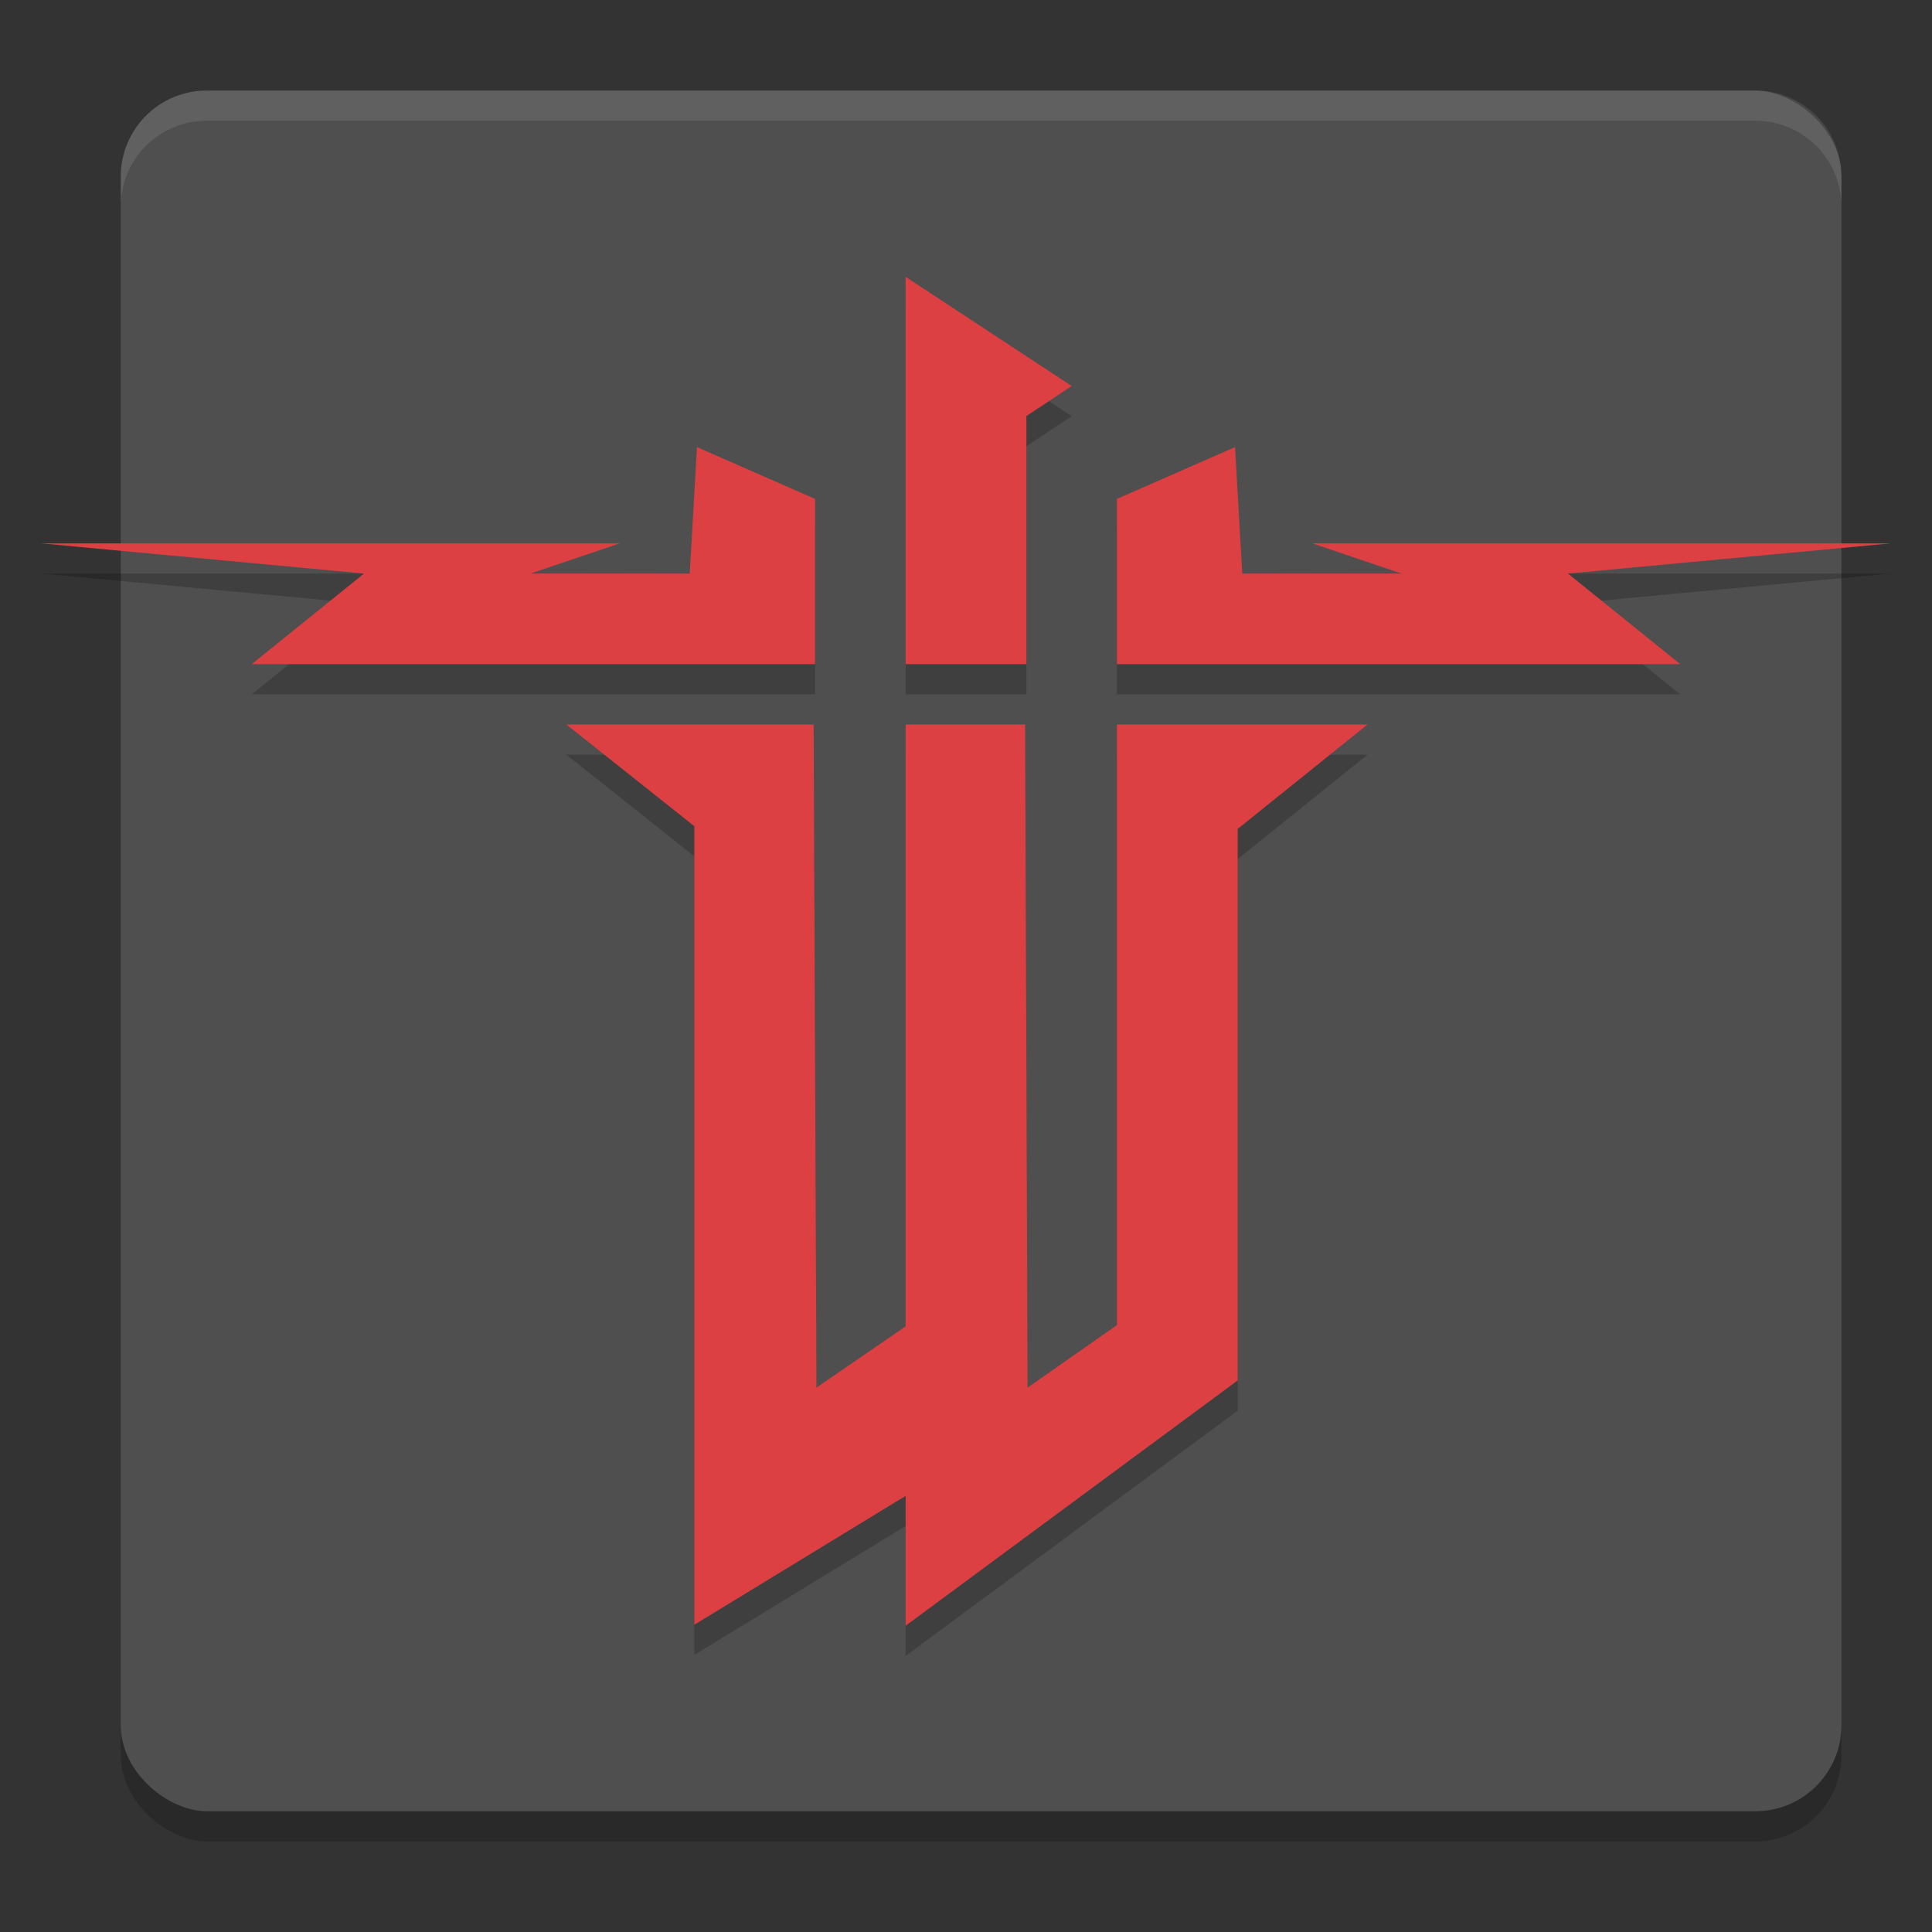 <svg xmlns="http://www.w3.org/2000/svg" width="64" height="64" version="1.1">
 <rect width="100%" height="100%" fill="#333333" stroke="none"/>
 <rect style="opacity:0.2" width="57" height="57" x="-61" y="-61" rx="2.85" ry="2.85" transform="matrix(0,-1,-1,0,0,0)"/>
 <rect style="fill:#4f4f4f" width="57" height="57" x="-60" y="-61" rx="2.85" ry="2.85" transform="matrix(0,-1,-1,0,0,0)"/>
 <path style="opacity:0.2" d="M 30,10.17 V 23 h 4 v -8.217 l 1.5,-0.996 z m -6.912,5.641 -0.24,4.191 -5.27,-0.004 L 20.527,19 H 1.363 L 12.059,20 8.34,23 H 27 v -5.473 z m 17.824,0 L 37,17.527 V 23 h 18.66 l -3.719,-3 10.695,-1 H 43.473 l 2.949,0.998 -5.27,0.004 z M 18.762,25 23,28.369 v 26.453 l 7,-4.27 v 4.303 L 41,46.729 V 28.459 L 45.301,25 H 37 V 44.895 L 34.041,46.967 33.959,25 H 30 V 44.938 L 27.047,46.965 26.953,25 Z"/>
 <path style="fill:#dc4043" d="M 30 9.17 L 30 22 L 34 22 L 34 13.783 L 35.5 12.787 L 30 9.17 z M 23.088 14.811 L 22.848 19.002 L 17.578 18.998 L 20.527 18 L 1.363 18 L 12.059 19 L 8.34 22 L 27 22 L 27 16.527 L 23.088 14.811 z M 40.912 14.811 L 37 16.527 L 37 22 L 55.66 22 L 51.941 19 L 62.637 18 L 43.473 18 L 46.422 18.998 L 41.152 19.002 L 40.912 14.811 z M 18.762 24 L 23 27.369 L 23 53.822 L 30 49.553 L 30 53.855 L 41 45.729 L 41 27.459 L 45.301 24 L 37 24 L 37 43.895 L 34.041 45.967 L 33.959 24 L 30 24 L 30 43.938 L 27.047 45.965 L 26.953 24 L 18.762 24 z"/>
 <path style="fill:#ffffff;opacity:0.1" d="M 6.85 3 C 5.271 3 4 4.271 4 5.85 L 4 6.85 C 4 5.271 5.271 4 6.85 4 L 58.15 4 C 59.729 4 61 5.271 61 6.85 L 61 5.85 C 61 4.271 59.729 3 58.15 3 L 6.85 3 z"/>
</svg>
